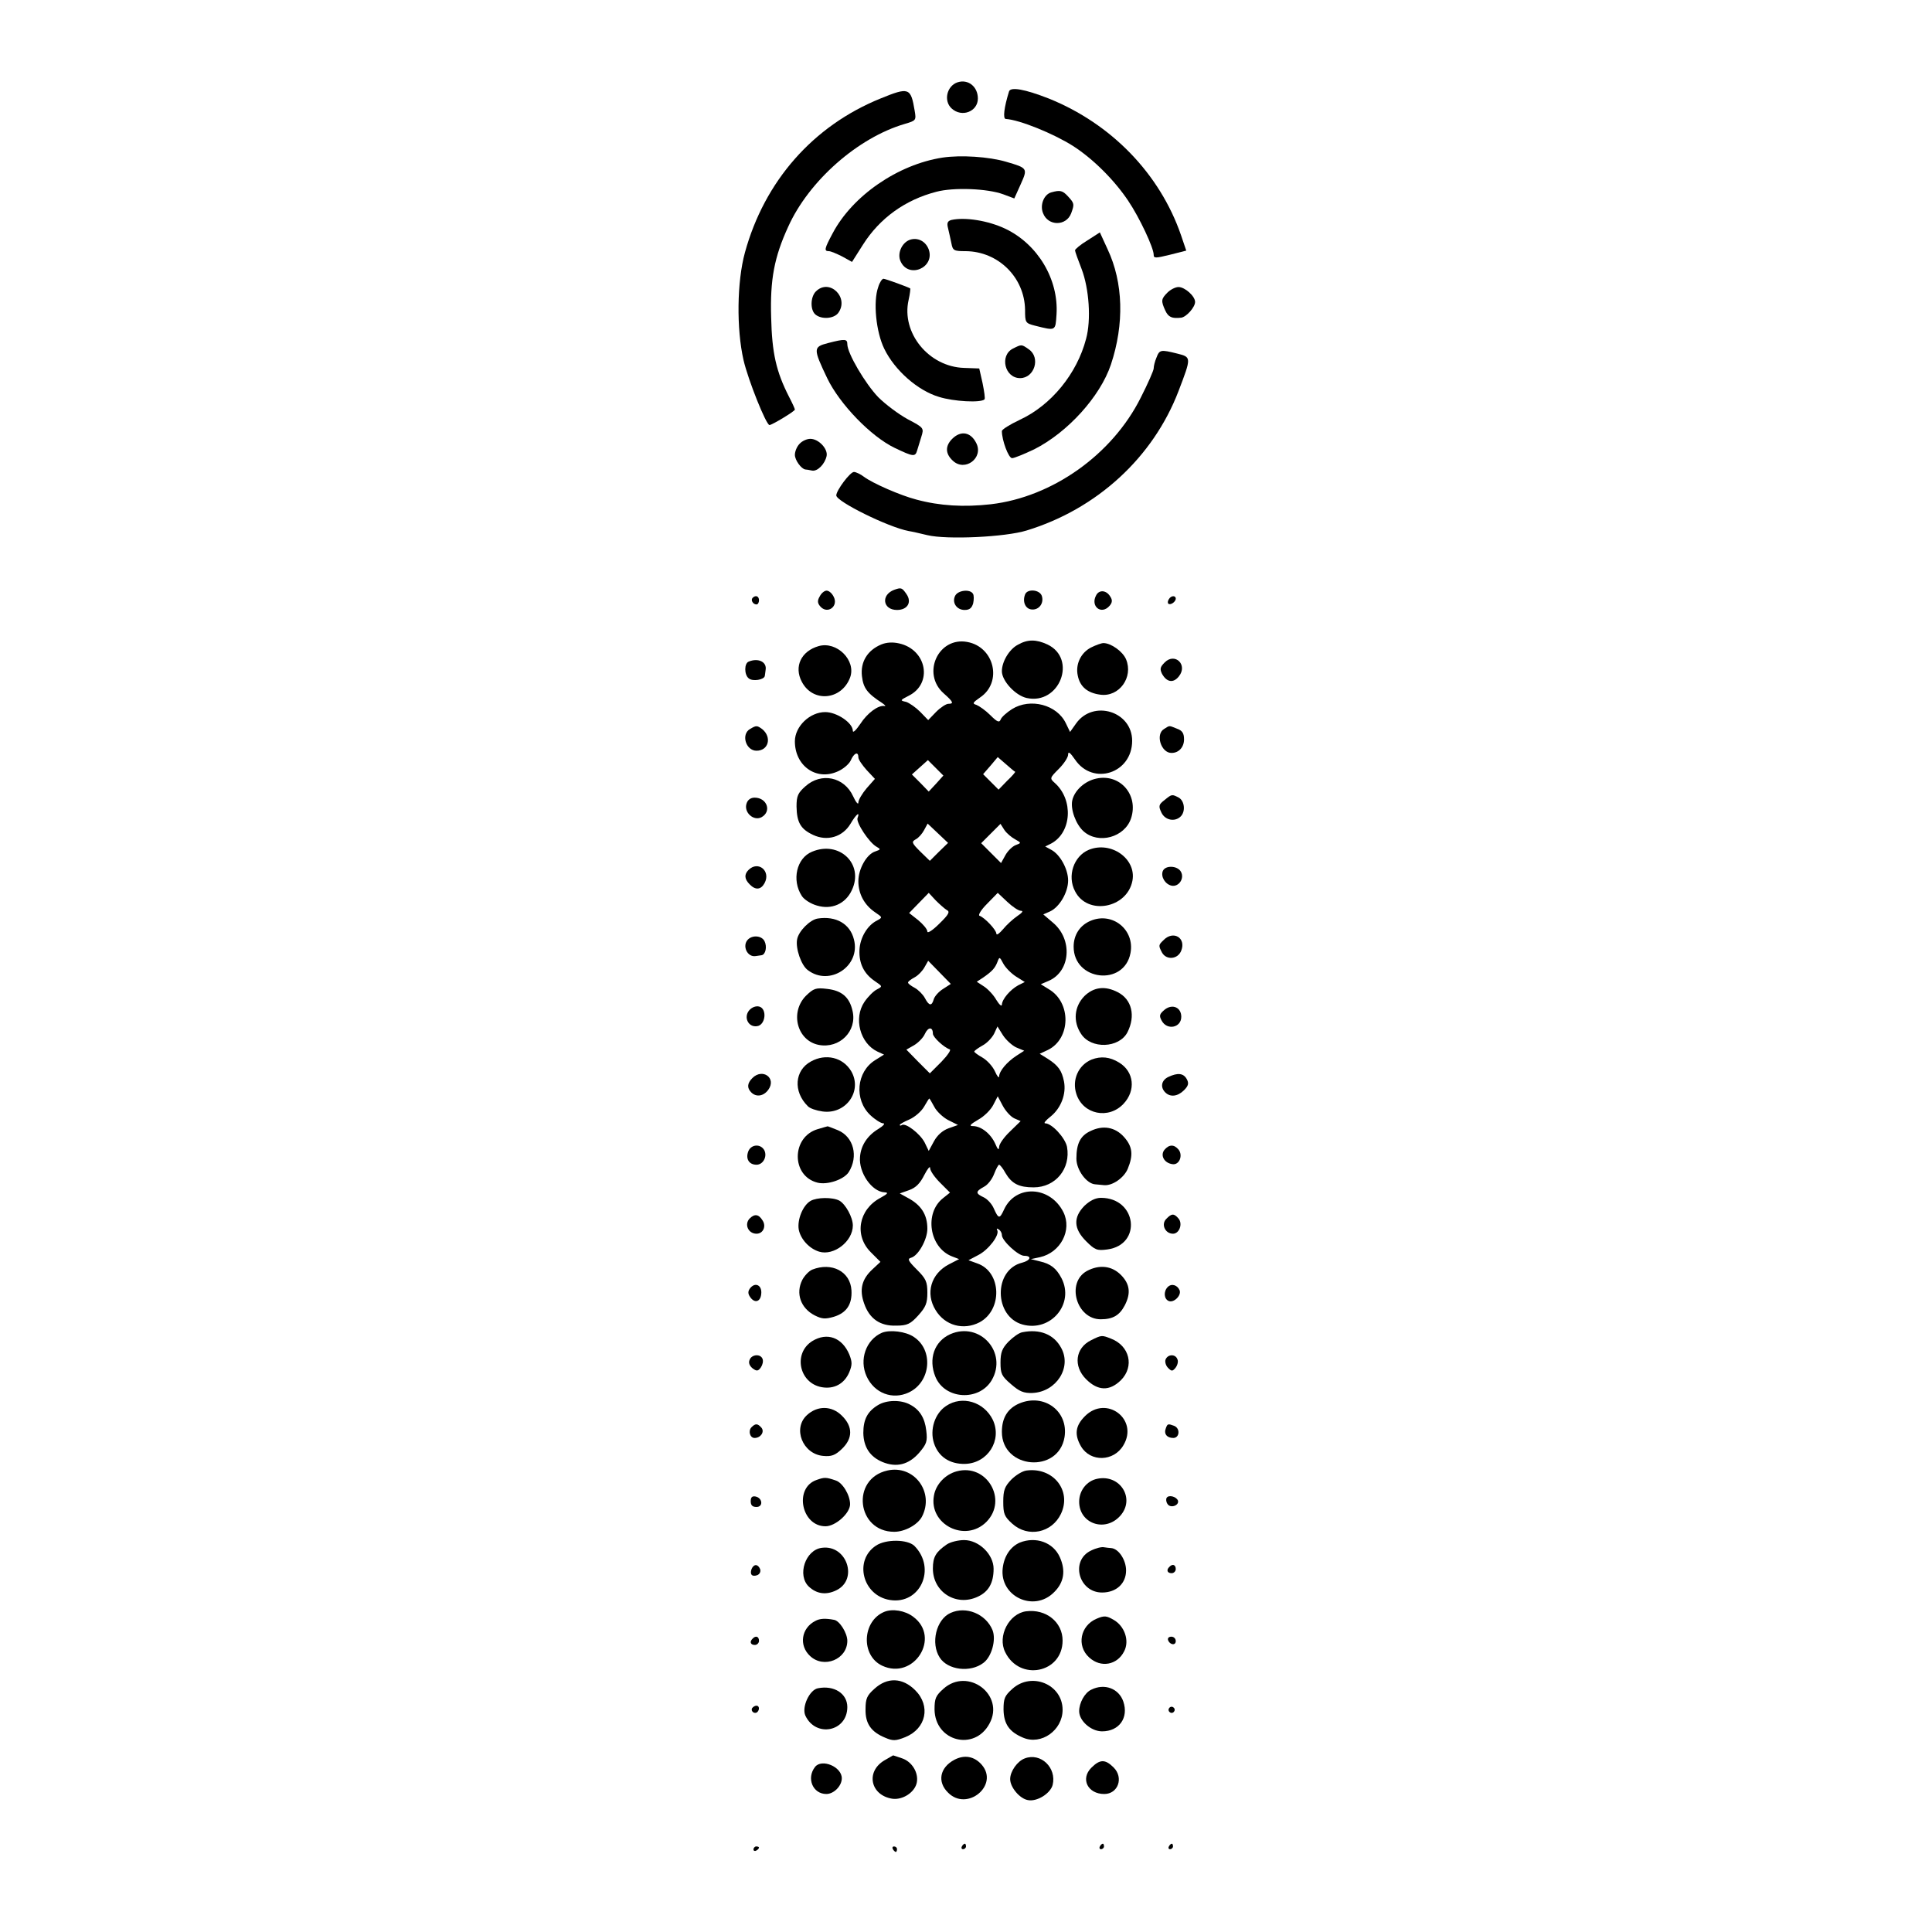 <?xml version="1.0" standalone="no"?>
<!DOCTYPE svg PUBLIC "-//W3C//DTD SVG 20010904//EN"
 "http://www.w3.org/TR/2001/REC-SVG-20010904/DTD/svg10.dtd">
<svg version="1.0" xmlns="http://www.w3.org/2000/svg"
 width="700pt" height="700pt" viewBox="0 0 700 700"
 preserveAspectRatio="xMidYMid meet">
<g transform="translate(0,700) scale(0.1,-0.1)"
fill="#000000" stroke="none">
<path d="M3470 6702 c-40 -13 -52 -68 -22 -95 37 -34 95 -11 95 36 0 43 -35
71 -73 59z"/>
<path d="M3656 6669 c-18 -58 -23 -99 -12 -100 50 -3 173 -53 244 -98 73 -47
150 -124 200 -199 41 -61 92 -170 92 -195 0 -13 6 -13 59 0 l59 15 -19 56
c-77 223 -253 404 -479 495 -87 34 -138 43 -144 26z"/>
<path d="M3190 6643 c-244 -99 -420 -299 -491 -558 -29 -106 -31 -276 -5 -390
17 -73 82 -235 94 -235 9 0 92 50 92 56 0 3 -9 23 -21 46 -47 92 -62 159 -65
289 -4 136 11 217 62 328 75 166 252 322 422 372 41 12 42 13 36 48 -14 84
-21 86 -124 44z"/>
<path d="M3415 6429 c-162 -25 -326 -138 -398 -274 -30 -56 -32 -65 -14 -65 7
0 28 -9 48 -19 l36 -20 40 63 c61 96 153 162 265 191 63 17 186 12 243 -9 l40
-15 23 51 c26 58 26 59 -53 82 -61 18 -163 25 -230 15z"/>
<path d="M3809 6303 c-26 -7 -42 -45 -30 -75 18 -48 84 -48 102 -1 12 33 12
36 -11 61 -20 22 -29 24 -61 15z"/>
<path d="M3447 6203 c-14 -4 -17 -11 -12 -30 3 -14 9 -38 12 -54 5 -27 9 -29
52 -29 118 -1 213 -95 215 -212 0 -47 1 -49 36 -58 76 -19 74 -20 78 41 8 127
-68 254 -185 310 -63 30 -147 43 -196 32z"/>
<path d="M3940 6129 c-25 -15 -45 -32 -45 -36 0 -4 11 -35 24 -68 27 -71 35
-184 16 -253 -33 -126 -126 -240 -240 -293 -36 -17 -65 -35 -65 -41 0 -33 24
-98 37 -98 8 0 44 15 80 32 121 61 239 191 278 307 49 147 45 297 -12 418
l-28 61 -45 -29z"/>
<path d="M3296 6131 c-29 -11 -46 -50 -33 -78 29 -64 125 -23 102 43 -11 30
-40 45 -69 35z"/>
<path d="M3182 5960 c-19 -53 -8 -163 22 -224 38 -78 121 -151 198 -174 54
-17 152 -22 165 -9 3 3 -1 29 -7 59 l-12 53 -55 2 c-128 4 -228 127 -201 246
5 22 7 41 6 42 -8 5 -90 35 -97 35 -5 0 -14 -13 -19 -30z"/>
<path d="M2956 5944 c-20 -20 -21 -68 -1 -84 22 -18 66 -15 82 6 41 56 -32
127 -81 78z"/>
<path d="M4230 5940 c-23 -23 -24 -30 -8 -65 11 -24 24 -30 58 -26 19 3 50 38
50 57 0 21 -37 54 -60 54 -11 0 -29 -9 -40 -20z"/>
<path d="M3000 5757 c-54 -14 -54 -20 -3 -127 45 -94 159 -212 245 -253 67
-32 74 -33 81 -9 3 9 10 32 15 49 10 32 10 33 -49 64 -33 18 -81 54 -107 80
-47 49 -112 159 -112 192 0 19 -8 20 -70 4z"/>
<path d="M3670 5737 c-49 -25 -30 -107 26 -107 52 0 75 74 32 104 -27 19 -26
19 -58 3z"/>
<path d="M4190 5704 c-6 -14 -10 -31 -10 -39 0 -7 -21 -55 -47 -106 -103 -206
-320 -360 -543 -386 -97 -11 -185 -6 -270 17 -58 15 -158 59 -189 82 -13 10
-30 18 -37 18 -14 0 -64 -67 -64 -85 0 -22 188 -115 262 -129 13 -2 43 -9 68
-15 71 -17 283 -7 360 17 255 78 458 265 550 505 47 123 47 123 -5 136 -60 15
-64 14 -75 -15z"/>
<path d="M3450 5410 c-26 -26 -25 -54 2 -79 44 -42 113 10 85 64 -20 40 -56
46 -87 15z"/>
<path d="M2897 5392 c-10 -10 -17 -28 -17 -40 0 -19 23 -51 38 -53 4 0 15 -2
24 -4 20 -4 47 24 53 53 5 26 -29 62 -59 62 -13 0 -30 -8 -39 -18z"/>
<path d="M3240 4863 c-49 -18 -42 -73 10 -73 38 0 55 28 34 58 -16 23 -19 24
-44 15z"/>
<path d="M2970 4839 c-9 -15 -8 -24 1 -35 26 -32 69 -1 49 35 -6 12 -17 21
-25 21 -8 0 -19 -9 -25 -21z"/>
<path d="M3461 4842 c-13 -25 5 -52 34 -52 18 0 26 7 31 24 3 14 3 30 -1 35
-10 17 -53 13 -64 -7z"/>
<path d="M3714 4846 c-10 -26 1 -51 22 -54 27 -4 47 21 39 48 -7 24 -53 28
-61 6z"/>
<path d="M3972 4844 c-23 -41 19 -74 49 -38 9 11 10 20 2 32 -14 24 -40 26
-51 6z"/>
<path d="M2727 4834 c-8 -8 1 -24 14 -24 5 0 9 7 9 15 0 15 -12 20 -23 9z"/>
<path d="M4235 4829 c-4 -6 -5 -13 -2 -16 7 -7 27 6 27 18 0 12 -17 12 -25 -2z"/>
<path d="M3193 4665 c-50 -21 -76 -63 -70 -115 5 -43 19 -62 73 -97 10 -7 15
-12 9 -11 -23 4 -63 -26 -88 -65 -15 -22 -27 -34 -27 -25 0 29 -58 68 -100 68
-56 0 -110 -52 -110 -106 0 -88 76 -143 153 -110 20 8 42 26 49 40 12 28 28
35 28 12 0 -8 14 -28 30 -46 l30 -32 -30 -34 c-16 -19 -30 -42 -30 -52 0 -9
-9 1 -19 23 -32 70 -115 88 -173 36 -27 -24 -32 -35 -32 -73 1 -58 15 -82 60
-103 51 -24 107 -8 136 41 20 34 35 46 25 20 -6 -16 42 -89 69 -104 16 -9 15
-10 -5 -17 -31 -10 -61 -63 -61 -108 0 -46 22 -86 60 -112 28 -19 28 -19 8
-30 -35 -17 -62 -62 -64 -107 -2 -49 16 -86 56 -113 28 -19 28 -19 7 -30 -12
-6 -32 -26 -45 -45 -40 -59 -16 -150 47 -180 l24 -11 -32 -20 c-68 -42 -77
-143 -18 -199 18 -17 39 -30 47 -30 8 0 1 -9 -17 -20 -40 -24 -64 -60 -67
-102 -5 -57 43 -126 89 -128 15 -1 12 -5 -15 -20 -79 -42 -96 -136 -35 -197
l35 -35 -29 -27 c-39 -36 -48 -74 -30 -124 19 -55 58 -82 116 -80 40 0 52 6
80 37 27 30 33 44 33 82 0 40 -5 51 -38 84 -32 32 -35 39 -21 43 26 7 59 66
59 105 0 52 -23 87 -73 113 l-27 15 34 12 c25 9 40 25 55 55 12 23 21 34 21
25 0 -10 16 -33 36 -53 l36 -36 -25 -20 c-69 -54 -50 -179 32 -211 l26 -10
-37 -19 c-65 -34 -86 -105 -48 -166 34 -56 101 -74 159 -44 84 45 80 182 -7
213 l-33 12 36 19 c37 19 78 73 68 90 -3 6 -1 7 5 3 7 -4 12 -13 12 -21 0 -20
59 -75 81 -75 29 0 23 -17 -8 -25 -104 -26 -102 -195 2 -224 102 -28 189 75
141 168 -19 36 -39 52 -79 61 l-32 8 33 7 c75 17 117 98 85 163 -48 96 -173
101 -215 10 -16 -35 -20 -35 -37 3 -7 17 -24 35 -37 41 -30 14 -30 21 1 38 14
7 30 28 37 47 7 18 15 33 18 33 3 0 14 -13 23 -30 23 -39 49 -52 102 -52 80 0
135 68 121 147 -7 33 -55 85 -79 85 -7 0 2 11 20 25 37 30 57 81 48 127 -8 39
-20 57 -59 82 l-29 18 30 14 c83 41 85 172 3 220 l-29 18 28 12 c80 34 89 151
15 212 l-34 29 25 11 c34 16 65 69 65 112 0 41 -29 94 -61 111 l-22 12 22 11
c74 40 81 158 13 219 -19 17 -19 18 14 51 19 19 34 42 34 52 0 13 7 8 25 -18
65 -96 207 -50 207 68 0 107 -141 150 -203 63 l-22 -31 -15 31 c-32 68 -129
93 -195 52 -19 -12 -38 -29 -41 -37 -5 -13 -12 -11 -38 15 -17 17 -40 33 -50
37 -16 5 -14 8 13 27 82 55 52 183 -46 201 -105 20 -167 -114 -86 -186 35 -31
38 -38 17 -38 -8 0 -28 -13 -44 -29 l-29 -30 -29 30 c-16 16 -39 32 -51 36
-23 5 -22 6 9 22 89 44 66 168 -35 190 -22 5 -45 4 -64 -4z m485 -461 c2 -1
-11 -16 -29 -33 l-31 -32 -28 28 -28 28 27 31 26 31 30 -26 c16 -14 31 -27 33
-27z m-286 -43 l-27 -29 -30 31 -31 31 29 26 29 26 28 -28 28 -28 -26 -29z
m10 -247 l-33 -33 -35 34 c-31 31 -32 35 -16 44 10 5 23 20 30 33 l13 24 37
-35 37 -35 -33 -32z m276 45 c23 -13 23 -13 2 -21 -11 -4 -28 -20 -37 -36
l-16 -29 -36 36 -36 36 35 35 35 35 14 -22 c8 -12 26 -27 39 -34z m-248 -256
c13 -6 8 -16 -27 -50 -24 -24 -43 -36 -43 -28 0 8 -15 26 -33 41 l-33 26 35
36 36 37 25 -27 c14 -14 32 -30 40 -35z m269 -3 c10 0 5 -7 -13 -19 -16 -11
-39 -32 -52 -48 -13 -15 -23 -23 -24 -16 0 14 -43 59 -61 65 -6 2 5 21 27 43
l39 40 34 -32 c19 -18 41 -33 50 -33z m-18 -238 l32 -20 -24 -12 c-29 -16 -58
-50 -59 -70 0 -8 -9 -1 -20 17 -10 18 -31 40 -45 49 l-26 17 23 15 c33 23 43
34 52 57 7 19 8 19 21 -6 8 -15 29 -36 46 -47z m-264 -45 c-16 -10 -31 -27
-34 -38 -7 -25 -17 -24 -32 5 -7 13 -24 30 -37 37 -13 7 -24 15 -24 19 0 4 11
12 24 19 13 7 29 24 36 37 l13 23 41 -42 41 -42 -28 -18z m-37 -162 c0 -13 40
-50 61 -57 6 -2 -8 -22 -30 -45 l-42 -42 -43 43 -42 43 28 16 c15 9 33 27 39
41 12 26 29 26 29 1z m302 -50 l29 -12 -28 -18 c-35 -23 -62 -55 -63 -75 0 -8
-7 0 -15 18 -8 18 -28 40 -45 50 -16 9 -30 19 -30 22 0 3 14 13 30 22 17 9 35
29 42 43 l12 26 20 -32 c11 -17 33 -37 48 -44z m-7 -257 l23 -10 -39 -38 c-21
-20 -39 -45 -39 -56 -1 -13 -5 -9 -14 12 -16 36 -51 64 -81 64 -15 0 -10 6 19
23 22 12 46 36 55 54 l16 31 18 -34 c10 -19 29 -40 42 -46z m-290 42 c8 -16
31 -38 50 -48 l36 -18 -34 -12 c-22 -8 -41 -25 -53 -47 l-19 -35 -15 31 c-17
32 -68 71 -82 63 -4 -3 -8 -3 -8 0 0 3 16 12 35 20 20 9 43 29 53 46 9 16 18
30 19 30 1 0 9 -13 18 -30z"/>
<path d="M3688 4664 c-31 -16 -58 -61 -58 -96 0 -35 49 -88 90 -97 119 -26
184 142 75 194 -41 19 -72 19 -107 -1z"/>
<path d="M2966 4659 c-63 -18 -90 -74 -61 -129 40 -77 144 -67 175 15 23 62
-48 133 -114 114z"/>
<path d="M3953 4654 c-37 -19 -57 -61 -48 -102 8 -40 35 -63 82 -69 68 -9 120
63 93 128 -12 29 -55 59 -82 59 -7 0 -27 -7 -45 -16z"/>
<path d="M4220 4600 c-17 -17 -18 -24 -10 -41 17 -31 41 -35 61 -10 34 42 -14
88 -51 51z"/>
<path d="M2713 4603 c-17 -6 -17 -48 0 -61 14 -12 56 -5 58 9 1 5 2 15 3 22 5
29 -27 44 -61 30z"/>
<path d="M2718 4359 c-34 -19 -16 -79 23 -79 44 0 56 49 21 78 -19 14 -22 14
-44 1z"/>
<path d="M4218 4359 c-33 -19 -11 -88 27 -87 26 0 45 21 45 49 0 22 -6 32 -26
39 -30 12 -25 12 -46 -1z"/>
<path d="M3972 4179 c-42 -9 -79 -43 -87 -79 -7 -32 13 -87 41 -112 54 -48
149 -22 172 47 28 85 -40 163 -126 144z"/>
<path d="M4219 4101 c-21 -16 -22 -22 -11 -45 13 -28 49 -35 70 -14 18 18 14
56 -7 68 -25 13 -25 13 -52 -9z"/>
<path d="M2705 4089 c-11 -32 25 -65 54 -50 38 21 20 71 -25 71 -14 0 -25 -8
-29 -21z"/>
<path d="M2942 3914 c-56 -23 -74 -103 -37 -160 8 -13 33 -29 55 -35 53 -16
103 6 126 55 46 95 -45 182 -144 140z"/>
<path d="M3945 3921 c-55 -23 -79 -95 -50 -150 45 -89 189 -62 208 38 15 79
-77 145 -158 112z"/>
<path d="M2712 3848 c-16 -16 -15 -33 4 -52 21 -22 41 -20 54 4 24 44 -23 83
-58 48z"/>
<path d="M4213 3844 c-8 -21 9 -48 32 -53 26 -5 47 26 34 50 -12 23 -57 25
-66 3z"/>
<path d="M2963 3672 c-28 -4 -70 -46 -75 -76 -6 -32 15 -94 39 -111 79 -60
192 15 167 111 -14 57 -65 86 -131 76z"/>
<path d="M3952 3664 c-39 -16 -62 -51 -62 -94 0 -124 183 -145 206 -23 16 84
-65 150 -144 117z"/>
<path d="M2710 3596 c-22 -22 -3 -65 28 -60 6 1 16 2 21 3 15 2 21 31 11 51
-10 20 -43 23 -60 6z"/>
<path d="M4216 3594 c-19 -18 -19 -20 -6 -45 16 -29 58 -25 70 7 18 46 -29 74
-64 38z"/>
<path d="M2920 3392 c-59 -60 -32 -163 47 -178 75 -14 139 50 122 123 -11 50
-39 74 -92 80 -41 5 -49 2 -77 -25z"/>
<path d="M3929 3391 c-37 -38 -42 -92 -12 -137 36 -56 138 -52 168 6 30 59 16
119 -35 145 -46 24 -87 19 -121 -14z"/>
<path d="M2715 3340 c-22 -25 -4 -63 28 -58 31 4 37 63 8 71 -12 3 -26 -2 -36
-13z"/>
<path d="M4220 3342 c-19 -16 -21 -22 -11 -40 19 -36 71 -26 71 14 0 34 -32
48 -60 26z"/>
<path d="M2938 3154 c-59 -32 -65 -109 -11 -162 7 -8 31 -16 53 -19 85 -12
146 74 104 146 -30 50 -92 65 -146 35z"/>
<path d="M3955 3161 c-48 -20 -72 -74 -55 -125 24 -74 117 -93 171 -35 45 48
38 116 -16 149 -34 21 -66 24 -100 11z"/>
<path d="M2726 3094 c-19 -19 -20 -36 -4 -52 18 -18 45 -14 62 10 30 42 -21
79 -58 42z"/>
<path d="M4233 3098 c-25 -12 -30 -37 -11 -56 18 -18 45 -15 68 8 16 16 18 25
10 40 -12 22 -33 24 -67 8z"/>
<path d="M2963 2909 c-96 -28 -97 -170 -1 -194 36 -9 95 11 113 38 36 57 18
128 -39 152 -20 8 -37 15 -38 14 -2 0 -17 -5 -35 -10z"/>
<path d="M3951 2902 c-37 -17 -51 -46 -51 -100 0 -41 37 -91 68 -93 9 -1 24
-2 32 -3 30 -3 72 26 86 59 21 51 17 81 -13 115 -33 37 -77 44 -122 22z"/>
<path d="M2711 2828 c-10 -27 3 -48 30 -48 24 0 40 30 28 53 -14 24 -48 21
-58 -5z"/>
<path d="M4219 2834 c-16 -20 -1 -48 29 -52 25 -4 39 32 22 53 -16 19 -34 19
-51 -1z"/>
<path d="M2937 2649 c-28 -16 -49 -68 -43 -104 7 -35 38 -69 74 -80 53 -16
122 37 122 95 0 29 -26 77 -49 90 -25 13 -81 12 -104 -1z"/>
<path d="M3929 2631 c-41 -42 -39 -83 6 -128 32 -32 40 -35 77 -30 127 17 107
187 -23 187 -20 0 -40 -10 -60 -29z"/>
<path d="M2716 2585 c-20 -21 -5 -55 25 -55 24 0 36 27 22 48 -14 23 -29 25
-47 7z"/>
<path d="M4226 2584 c-20 -19 -5 -54 24 -54 23 0 36 36 20 55 -16 19 -25 19
-44 -1z"/>
<path d="M2943 2400 c-12 -5 -28 -22 -36 -37 -25 -49 -6 -103 45 -129 26 -13
38 -14 69 -5 46 14 67 45 64 96 -4 68 -71 103 -142 75z"/>
<path d="M3938 2395 c-76 -42 -38 -175 50 -175 44 0 68 14 87 50 23 44 19 78
-14 111 -33 33 -78 38 -123 14z"/>
<path d="M2719 2334 c-9 -11 -10 -20 -2 -32 16 -25 38 -20 41 9 4 31 -20 45
-39 23z"/>
<path d="M4231 2337 c-16 -16 -14 -44 4 -51 18 -7 46 20 39 39 -8 19 -29 26
-43 12z"/>
<path d="M3195 2171 c-57 -25 -83 -97 -55 -158 28 -61 94 -86 153 -58 80 38
90 154 18 201 -29 20 -87 27 -116 15z"/>
<path d="M3443 2166 c-58 -26 -80 -90 -54 -154 34 -83 158 -90 204 -13 59 101
-43 214 -150 167z"/>
<path d="M3704 2173 c-12 -2 -34 -18 -50 -34 -23 -24 -29 -39 -29 -76 0 -40 4
-49 38 -78 31 -27 46 -33 78 -32 86 4 143 92 104 163 -26 49 -77 70 -141 57z"/>
<path d="M2943 2141 c-70 -44 -48 -152 34 -167 45 -8 82 12 100 54 11 27 11
37 0 65 -26 61 -80 81 -134 48z"/>
<path d="M3953 2144 c-57 -28 -65 -94 -18 -141 43 -43 85 -44 126 -4 50 50 32
125 -36 151 -33 13 -34 13 -72 -6z"/>
<path d="M2716 2073 c-5 -11 0 -22 11 -31 15 -11 20 -10 30 4 6 9 9 22 6 30
-7 20 -40 17 -47 -3z"/>
<path d="M4223 2074 c-3 -8 1 -22 9 -30 13 -13 16 -13 27 0 7 9 11 23 7 31 -7
20 -35 19 -43 -1z"/>
<path d="M3181 1909 c-38 -23 -53 -52 -53 -101 1 -51 24 -86 69 -105 51 -21
95 -10 133 33 27 32 31 41 26 81 -5 45 -24 76 -59 94 -33 18 -85 17 -116 -2z"/>
<path d="M3428 1906 c-41 -27 -60 -86 -44 -135 16 -49 57 -76 112 -75 83 2
136 86 101 160 -32 65 -111 89 -169 50z"/>
<path d="M3693 1915 c-42 -18 -63 -52 -63 -103 0 -135 205 -152 227 -19 15 94
-74 160 -164 122z"/>
<path d="M2924 1873 c-53 -48 -16 -141 58 -148 30 -3 44 2 68 25 40 38 41 81
0 121 -36 36 -88 37 -126 2z"/>
<path d="M3931 1869 c-35 -35 -39 -67 -14 -110 34 -57 118 -55 153 4 57 94
-61 184 -139 106z"/>
<path d="M2723 1829 c-13 -13 -6 -39 11 -39 22 0 37 22 25 37 -14 16 -22 16
-36 2z"/>
<path d="M4224 1825 c-8 -20 4 -35 27 -35 23 0 26 35 3 44 -22 8 -24 8 -30 -9z"/>
<path d="M3215 1672 c-133 -30 -111 -222 25 -222 38 0 84 25 100 54 47 89 -28
190 -125 168z"/>
<path d="M3466 1669 c-41 -11 -75 -47 -82 -87 -20 -105 113 -173 190 -96 79
80 1 213 -108 183z"/>
<path d="M3719 1672 c-15 -2 -39 -17 -55 -33 -24 -25 -29 -39 -29 -80 0 -44 4
-54 33 -80 57 -51 143 -33 176 36 40 84 -28 170 -125 157z"/>
<path d="M2959 1638 c-83 -28 -56 -168 32 -168 36 0 89 47 89 80 0 33 -27 78
-52 86 -35 12 -41 12 -69 2z"/>
<path d="M3975 1642 c-38 -8 -65 -43 -65 -83 0 -79 93 -112 148 -52 57 62 1
153 -83 135z"/>
<path d="M2720 1561 c0 -15 6 -21 21 -21 25 0 22 33 -4 38 -12 2 -17 -3 -17
-17z"/>
<path d="M4227 1573 c-3 -5 -2 -15 3 -22 10 -17 43 -6 38 12 -6 15 -34 22 -41
10z"/>
<path d="M3174 1400 c-81 -53 -49 -181 50 -197 110 -18 170 114 89 196 -25 24
-103 25 -139 1z"/>
<path d="M3430 1404 c-39 -27 -50 -45 -50 -87 0 -86 85 -139 163 -102 39 18
57 50 57 101 0 52 -53 104 -107 104 -21 0 -50 -7 -63 -16z"/>
<path d="M3695 1411 c-34 -15 -57 -49 -62 -93 -12 -102 113 -161 186 -87 36
35 43 78 21 127 -24 54 -87 76 -145 53z"/>
<path d="M2978 1392 c-60 -7 -91 -100 -47 -141 28 -26 62 -31 99 -13 81 39 38
166 -52 154z"/>
<path d="M3953 1382 c-76 -36 -45 -152 40 -152 52 0 87 33 87 80 0 38 -27 79
-54 81 -6 0 -18 2 -26 3 -8 2 -29 -3 -47 -12z"/>
<path d="M2723 1315 c-7 -20 2 -29 21 -22 9 4 13 13 10 22 -8 19 -23 19 -31 0z"/>
<path d="M4237 1323 c-12 -11 -8 -23 8 -23 8 0 15 7 15 15 0 16 -12 20 -23 8z"/>
<path d="M3204 1160 c-80 -33 -86 -158 -8 -195 115 -54 214 102 113 177 -30
23 -76 30 -105 18z"/>
<path d="M3444 1156 c-52 -23 -73 -110 -39 -162 29 -45 111 -55 158 -19 30 22
47 84 33 119 -24 58 -95 88 -152 62z"/>
<path d="M3718 1162 c-62 -8 -105 -90 -76 -148 52 -107 208 -76 208 42 0 67
-60 115 -132 106z"/>
<path d="M3973 1135 c-59 -25 -73 -98 -27 -140 42 -39 102 -28 127 22 20 38 2
91 -38 114 -26 15 -34 16 -62 4z"/>
<path d="M2954 1127 c-51 -26 -60 -89 -19 -127 50 -47 135 -12 135 55 0 28
-28 73 -48 76 -31 6 -52 5 -68 -4z"/>
<path d="M2727 1063 c-12 -11 -8 -23 8 -23 8 0 15 7 15 15 0 16 -12 20 -23 8z"/>
<path d="M4232 1058 c6 -18 28 -21 28 -4 0 9 -7 16 -16 16 -9 0 -14 -5 -12
-12z"/>
<path d="M3168 881 c-27 -24 -32 -36 -32 -74 -1 -52 20 -82 71 -103 28 -12 38
-12 73 2 76 31 93 113 36 170 -46 46 -101 48 -148 5z"/>
<path d="M3418 881 c-28 -25 -32 -35 -32 -75 2 -116 145 -152 199 -51 57 104
-78 206 -167 126z"/>
<path d="M3668 881 c-28 -25 -32 -35 -32 -75 1 -53 21 -81 71 -102 66 -28 143
27 143 101 0 92 -112 139 -182 76z"/>
<path d="M2963 883 c-30 -6 -59 -68 -45 -99 38 -81 152 -58 152 31 0 49 -48
80 -107 68z"/>
<path d="M3954 878 c-24 -11 -44 -48 -44 -78 0 -35 43 -73 83 -73 62 0 97 49
77 108 -16 47 -68 67 -116 43z"/>
<path d="M2725 811 c-6 -11 9 -23 19 -14 9 9 7 23 -3 23 -6 0 -12 -4 -16 -9z"/>
<path d="M4236 811 c-4 -5 -2 -12 3 -15 5 -4 12 -2 15 3 4 5 2 12 -3 15 -5 4
-12 2 -15 -3z"/>
<path d="M3203 621 c-67 -41 -49 -125 29 -138 39 -6 84 24 90 60 6 35 -18 74
-53 86 -18 6 -32 11 -33 11 -1 0 -15 -9 -33 -19z"/>
<path d="M3458 624 c-53 -28 -63 -80 -23 -119 69 -70 186 27 122 101 -27 31
-63 37 -99 18z"/>
<path d="M3713 629 c-27 -10 -53 -47 -53 -75 0 -30 35 -71 64 -76 33 -7 82 24
90 55 15 62 -43 118 -101 96z"/>
<path d="M3954 595 c-40 -40 -13 -95 47 -95 50 0 71 59 34 96 -31 31 -50 30
-81 -1z"/>
<path d="M2953 598 c-32 -41 -8 -98 41 -98 27 0 56 29 56 57 0 42 -73 72 -97
41z"/>
<path d="M3485 310 c-3 -5 -1 -10 4 -10 6 0 11 5 11 10 0 6 -2 10 -4 10 -3 0
-8 -4 -11 -10z"/>
<path d="M3985 310 c-3 -5 -1 -10 4 -10 6 0 11 5 11 10 0 6 -2 10 -4 10 -3 0
-8 -4 -11 -10z"/>
<path d="M4235 310 c-3 -5 -1 -10 4 -10 6 0 11 5 11 10 0 6 -2 10 -4 10 -3 0
-8 -4 -11 -10z"/>
<path d="M2730 299 c0 -5 5 -7 10 -4 6 3 10 8 10 11 0 2 -4 4 -10 4 -5 0 -10
-5 -10 -11z"/>
<path d="M3235 300 c3 -5 8 -10 11 -10 2 0 4 5 4 10 0 6 -5 10 -11 10 -5 0 -7
-4 -4 -10z"/>
</g>
</svg>
